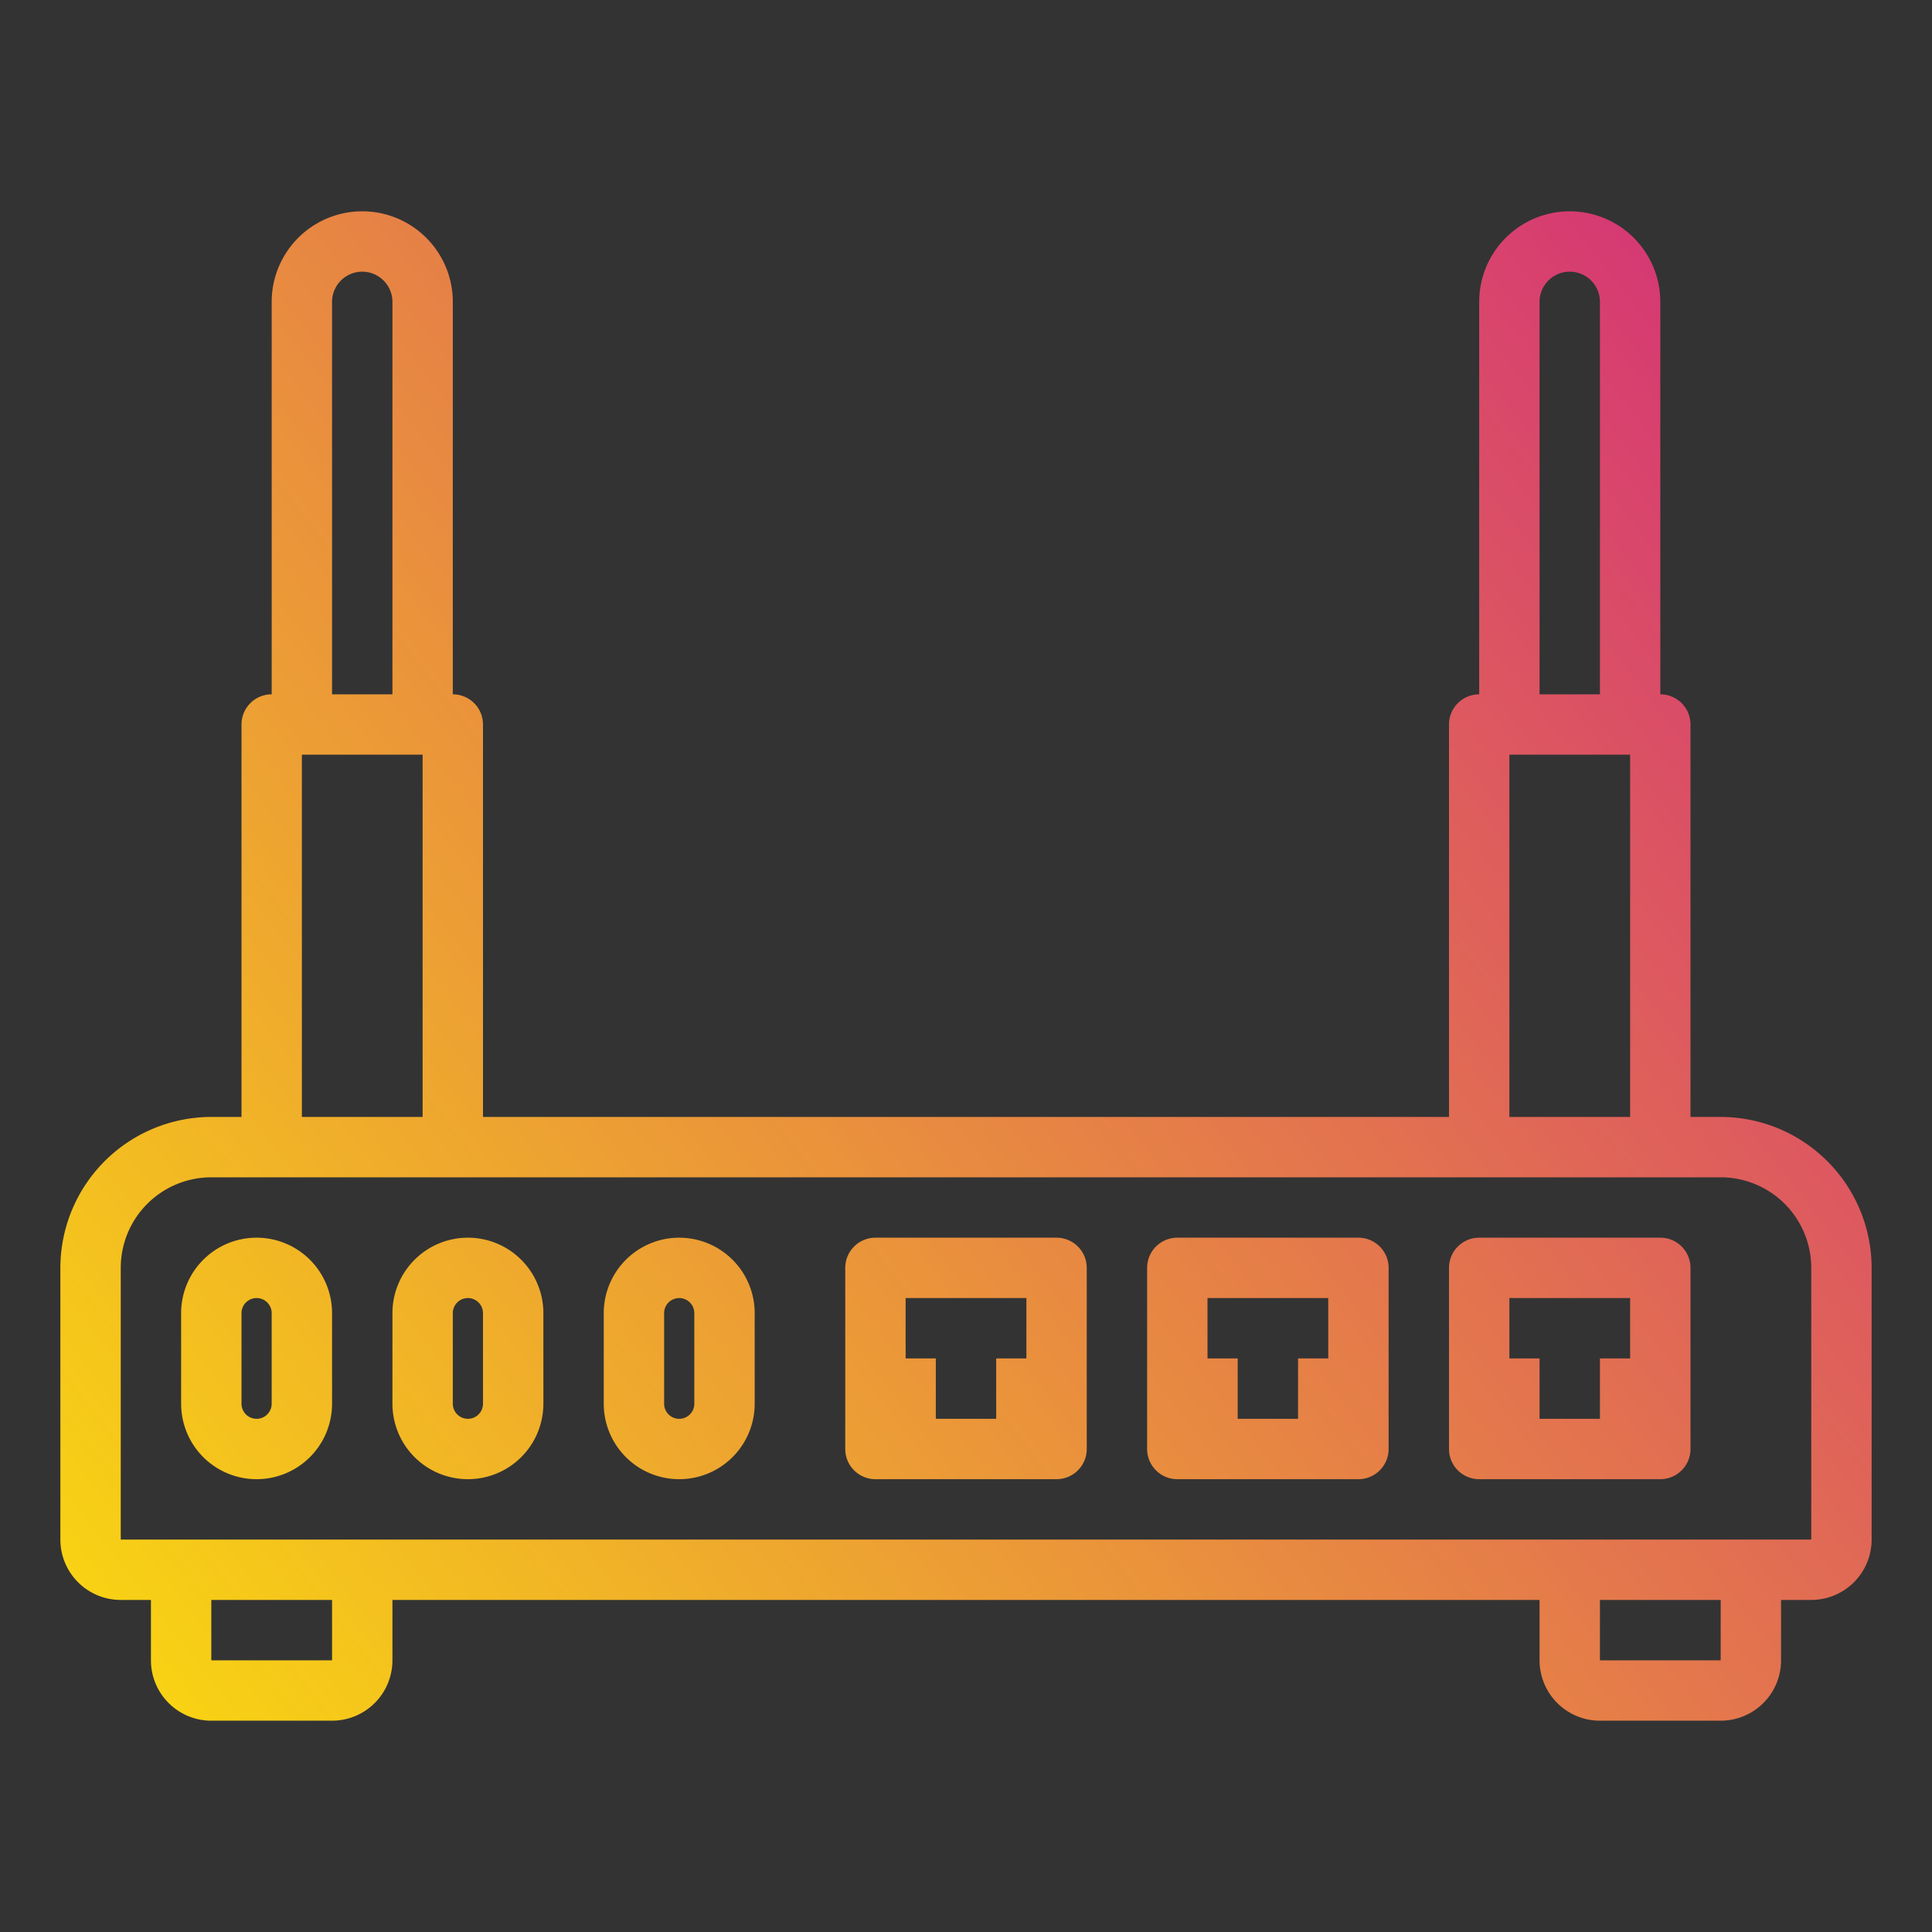 <svg height="512" viewBox="0 0 64 64" width="512" xmlns="http://www.w3.org/2000/svg" xmlns:xlink="http://www.w3.org/1999/xlink"><rect x="0" y="0" width="64" height="64" fill="#333333" stroke="none"/><linearGradient id="gradient_ice" gradientUnits="userSpaceOnUse" x1="-6.722" x2="72.641" y1="63.88" y2="2.247"><stop offset="0" stop-color="#fff200"/><stop offset="1" stop-color="#cd118c"/></linearGradient><linearGradient id="gradient_ice-2" x1="6.224" x2="85.586" xlink:href="#gradient_ice" y1="80.55" y2="18.917"/><linearGradient id="gradient_ice-3" x1="2.462" x2="81.824" xlink:href="#gradient_ice" y1="75.705" y2="14.073"/><linearGradient id="gradient_ice-4" x1="-1.3" x2="78.062" xlink:href="#gradient_ice" y1="70.861" y2="9.228"/><linearGradient id="gradient_ice-5" x1="-10.141" x2="69.221" xlink:href="#gradient_ice" y1="59.477" y2="-2.156"/><linearGradient id="gradient_ice-6" x1="-7.508" x2="71.855" xlink:href="#gradient_ice" y1="62.868" y2="1.235"/><linearGradient id="gradient_ice-7" x1="-4.874" x2="74.488" xlink:href="#gradient_ice" y1="66.259" y2="4.626"/><path d="m57 37h-1v-13a1 1 0 0 0 -1-1v-13a3 3 0 0 0 -6 0v13a1 1 0 0 0 -1 1v13h-32v-13a1 1 0 0 0 -1-1v-13a3 3 0 0 0 -6 0v13a1 1 0 0 0 -1 1v13h-1a5.006 5.006 0 0 0 -5 5v9a2 2 0 0 0 2 2h1v2a2 2 0 0 0 2 2h4a2 2 0 0 0 2-2v-2h38v2a2 2 0 0 0 2 2h4a2 2 0 0 0 2-2v-2h1a2 2 0 0 0 2-2v-9a5.006 5.006 0 0 0 -5-5zm-6-27a1 1 0 0 1 2 0v13h-2zm-1 15h4v12h-4zm-39-15a1 1 0 0 1 2 0v13h-2zm-1 15h4v12h-4zm1 30h-4v-2h4zm46 0h-4v-2h4zm-53-4v-9a3 3 0 0 1 3-3h50a3 3 0 0 1 3 3v9z" fill="url(#gradient_ice)"/><path d="m55 41h-6a1 1 0 0 0 -1 1v6a1 1 0 0 0 1 1h6a1 1 0 0 0 1-1v-6a1 1 0 0 0 -1-1zm-4 6v-2h-1v-2h4v2h-1v2z" fill="url(#gradient_ice-2)"/><path d="m45 41h-6a1 1 0 0 0 -1 1v6a1 1 0 0 0 1 1h6a1 1 0 0 0 1-1v-6a1 1 0 0 0 -1-1zm-4 6v-2h-1v-2h4v2h-1v2z" fill="url(#gradient_ice-3)"/><path d="m35 41h-6a1 1 0 0 0 -1 1v6a1 1 0 0 0 1 1h6a1 1 0 0 0 1-1v-6a1 1 0 0 0 -1-1zm-4 6v-2h-1v-2h4v2h-1v2z" fill="url(#gradient_ice-4)"/><path d="m8.5 41a2.5 2.5 0 0 0 -2.5 2.5v3a2.5 2.5 0 0 0 5 0v-3a2.5 2.5 0 0 0 -2.5-2.5zm.5 5.5a.5.5 0 0 1 -1 0v-3a.5.5 0 0 1 1 0z" fill="url(#gradient_ice-5)"/><path d="m15.5 41a2.5 2.5 0 0 0 -2.5 2.5v3a2.5 2.5 0 0 0 5 0v-3a2.5 2.5 0 0 0 -2.5-2.5zm.5 5.5a.5.5 0 0 1 -1 0v-3a.5.5 0 0 1 1 0z" fill="url(#gradient_ice-6)"/><path d="m22.5 41a2.5 2.5 0 0 0 -2.5 2.5v3a2.5 2.5 0 0 0 5 0v-3a2.5 2.5 0 0 0 -2.5-2.5zm.5 5.5a.5.5 0 0 1 -1 0v-3a.5.5 0 0 1 1 0z" fill="url(#gradient_ice-7)"/></svg>
